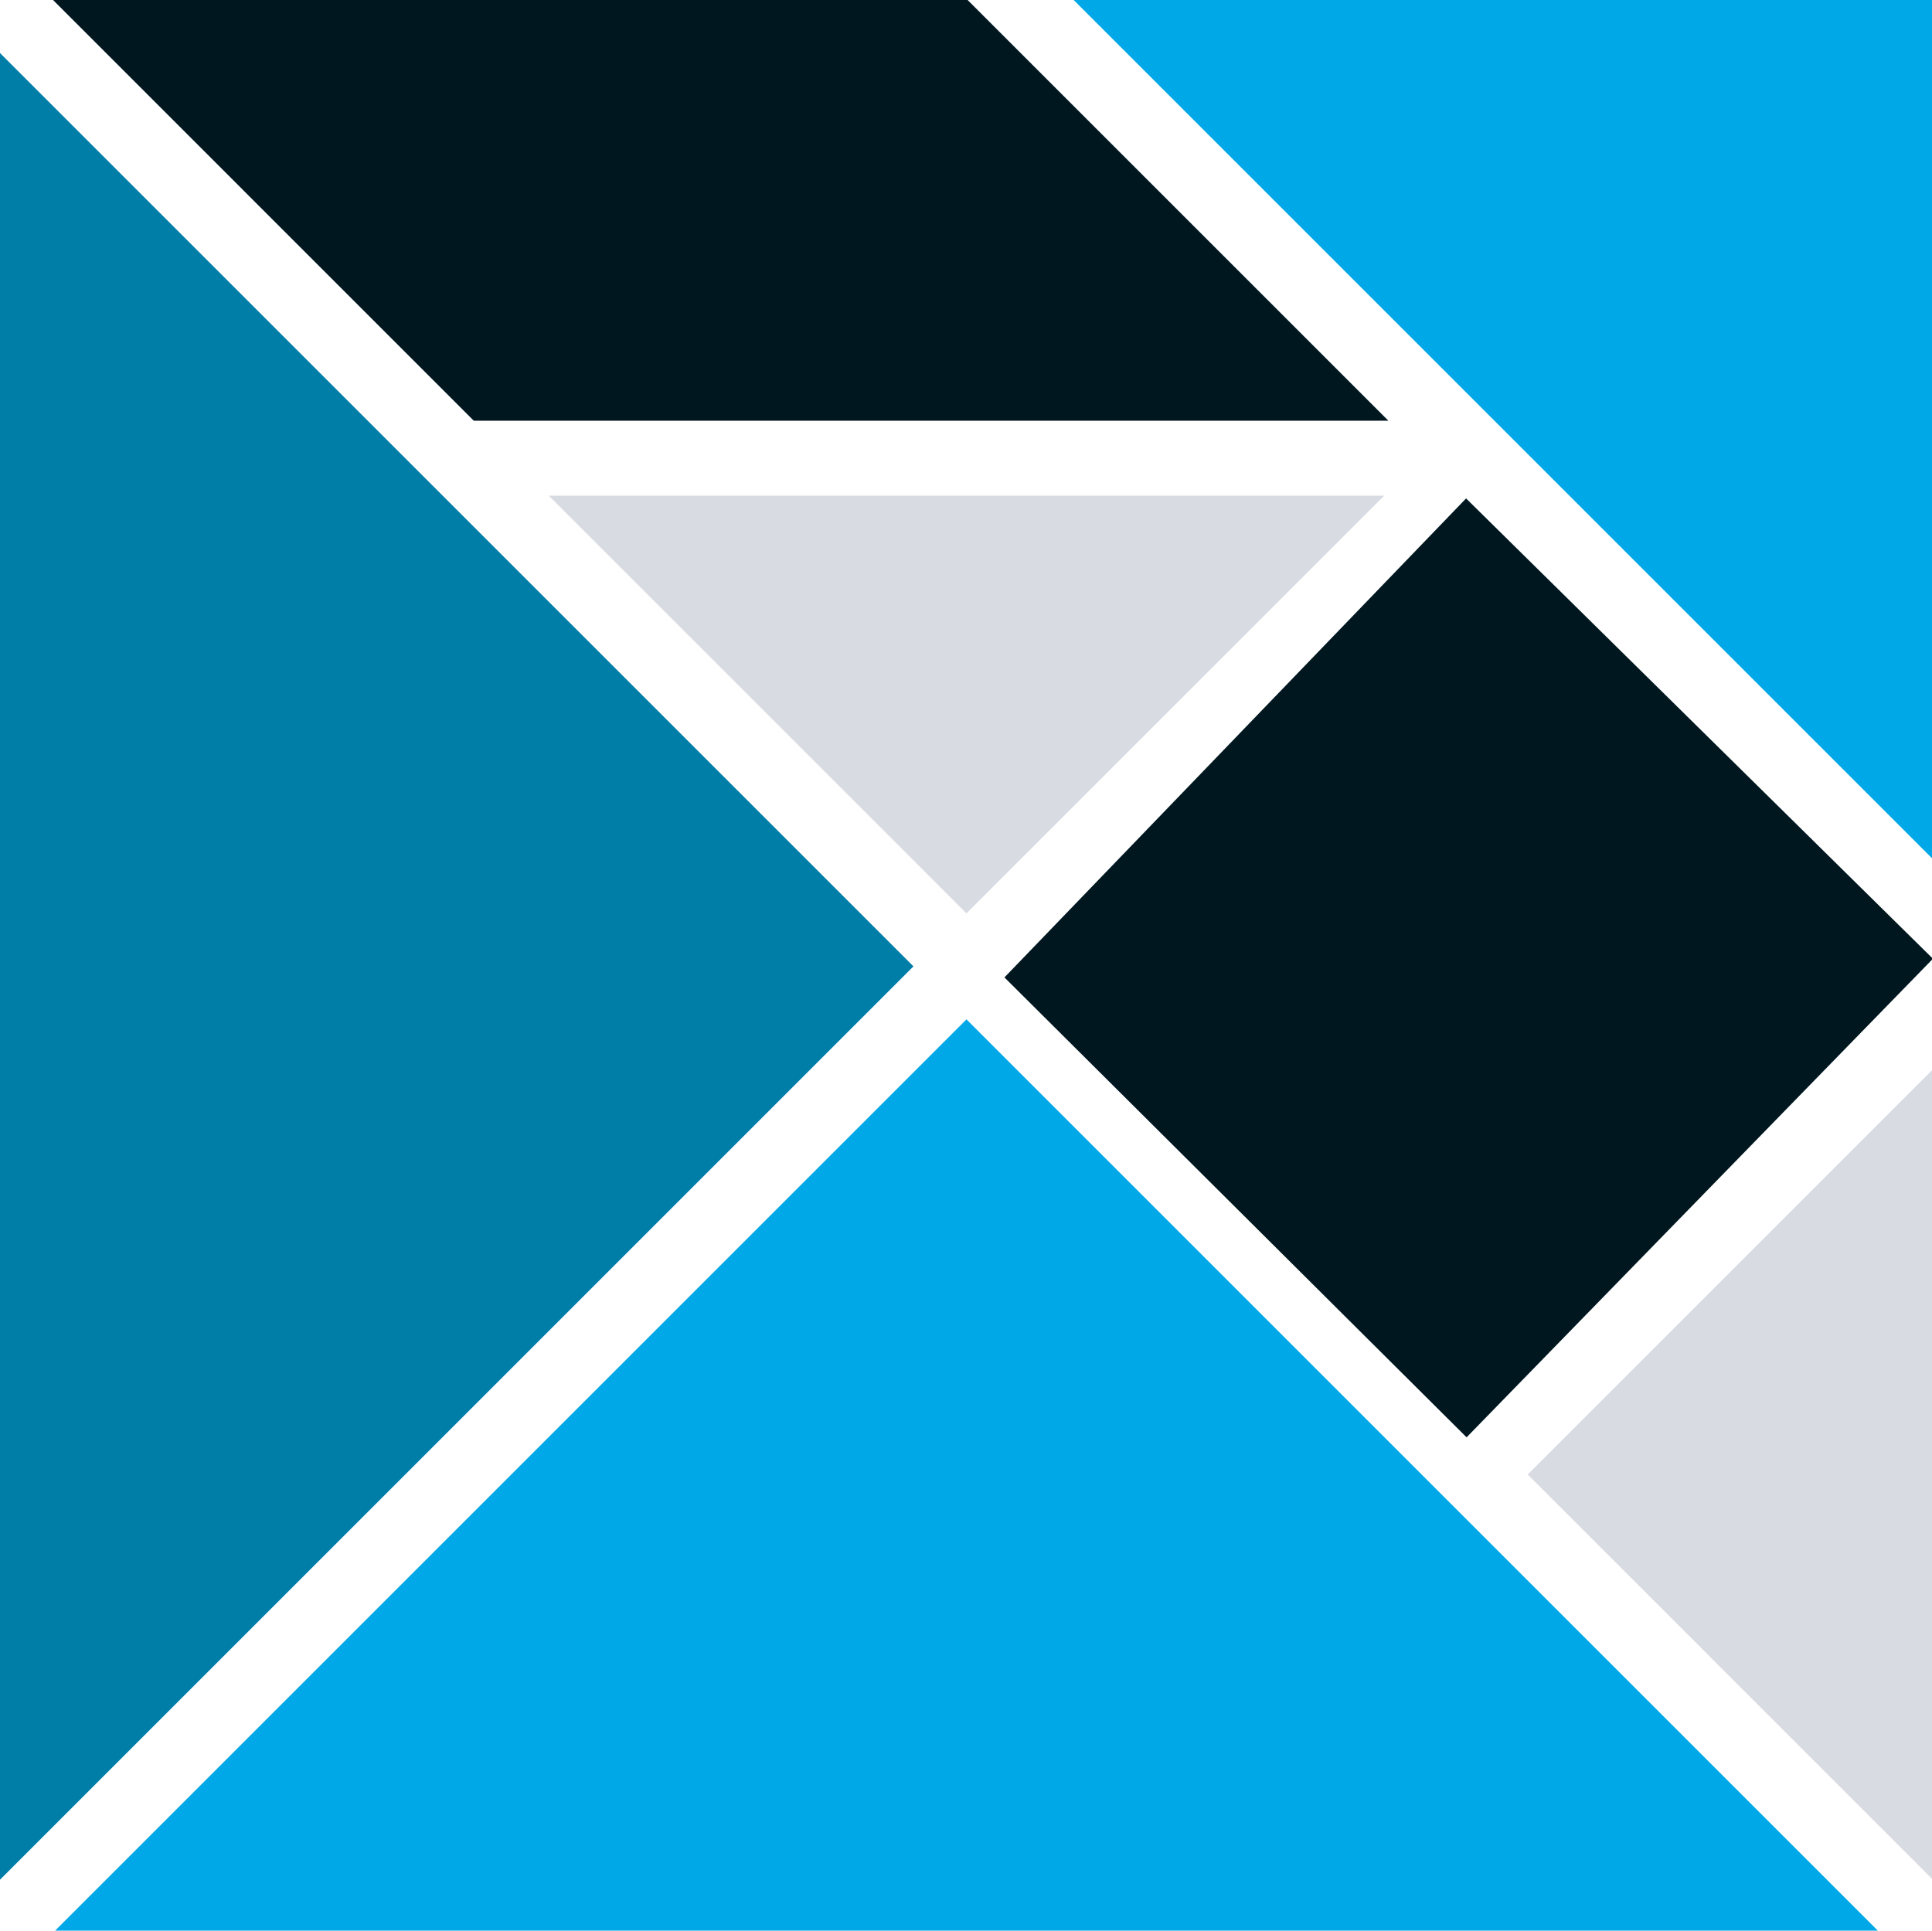 <svg version="1.1" x="0" y="0" viewBox="0 0 323.141 322.95" width="100%"><g><polygon points="245.213,83.375 168,163.5 245.298,240.432 323.298,160.375" style="fill: rgb(0, 23, 31); transform: translate(0px, 0px) scale(1);"></polygon><polygon points="91.783,82.916 161.649,152.782 231.514,82.916" style="fill: rgb(216, 219, 226); transform: translate(0px, 0px) scale(1);"></polygon><polygon points="8.867,0 79.241,70.375 232.213,70.375 161.838,0" style="fill: rgb(0, 23, 31); transform: translate(0px, 0px) scale(1);"></polygon><polygon points="179.573,0 323.298,143.724 323.298,0" style="fill: rgb(0, 168, 232); transform: translate(0px, 0px) scale(1);"></polygon><polygon points="0,8.868 0,314.432 152.781,161.649" style="fill: rgb(0, 126, 167); transform: translate(0px, 0px) scale(1);"></polygon><polygon points="255.522,246.655 323.298,314.432 323.298,178.879" style="fill: rgb(216, 219, 226); transform: translate(0px, 0px) scale(1);"></polygon><polygon points="161.649,170.517 8.869,323.298 314.43,323.298" style="fill: rgb(0, 168, 232); transform: translate(0px, 0px) scale(1);"></polygon></g></svg>

